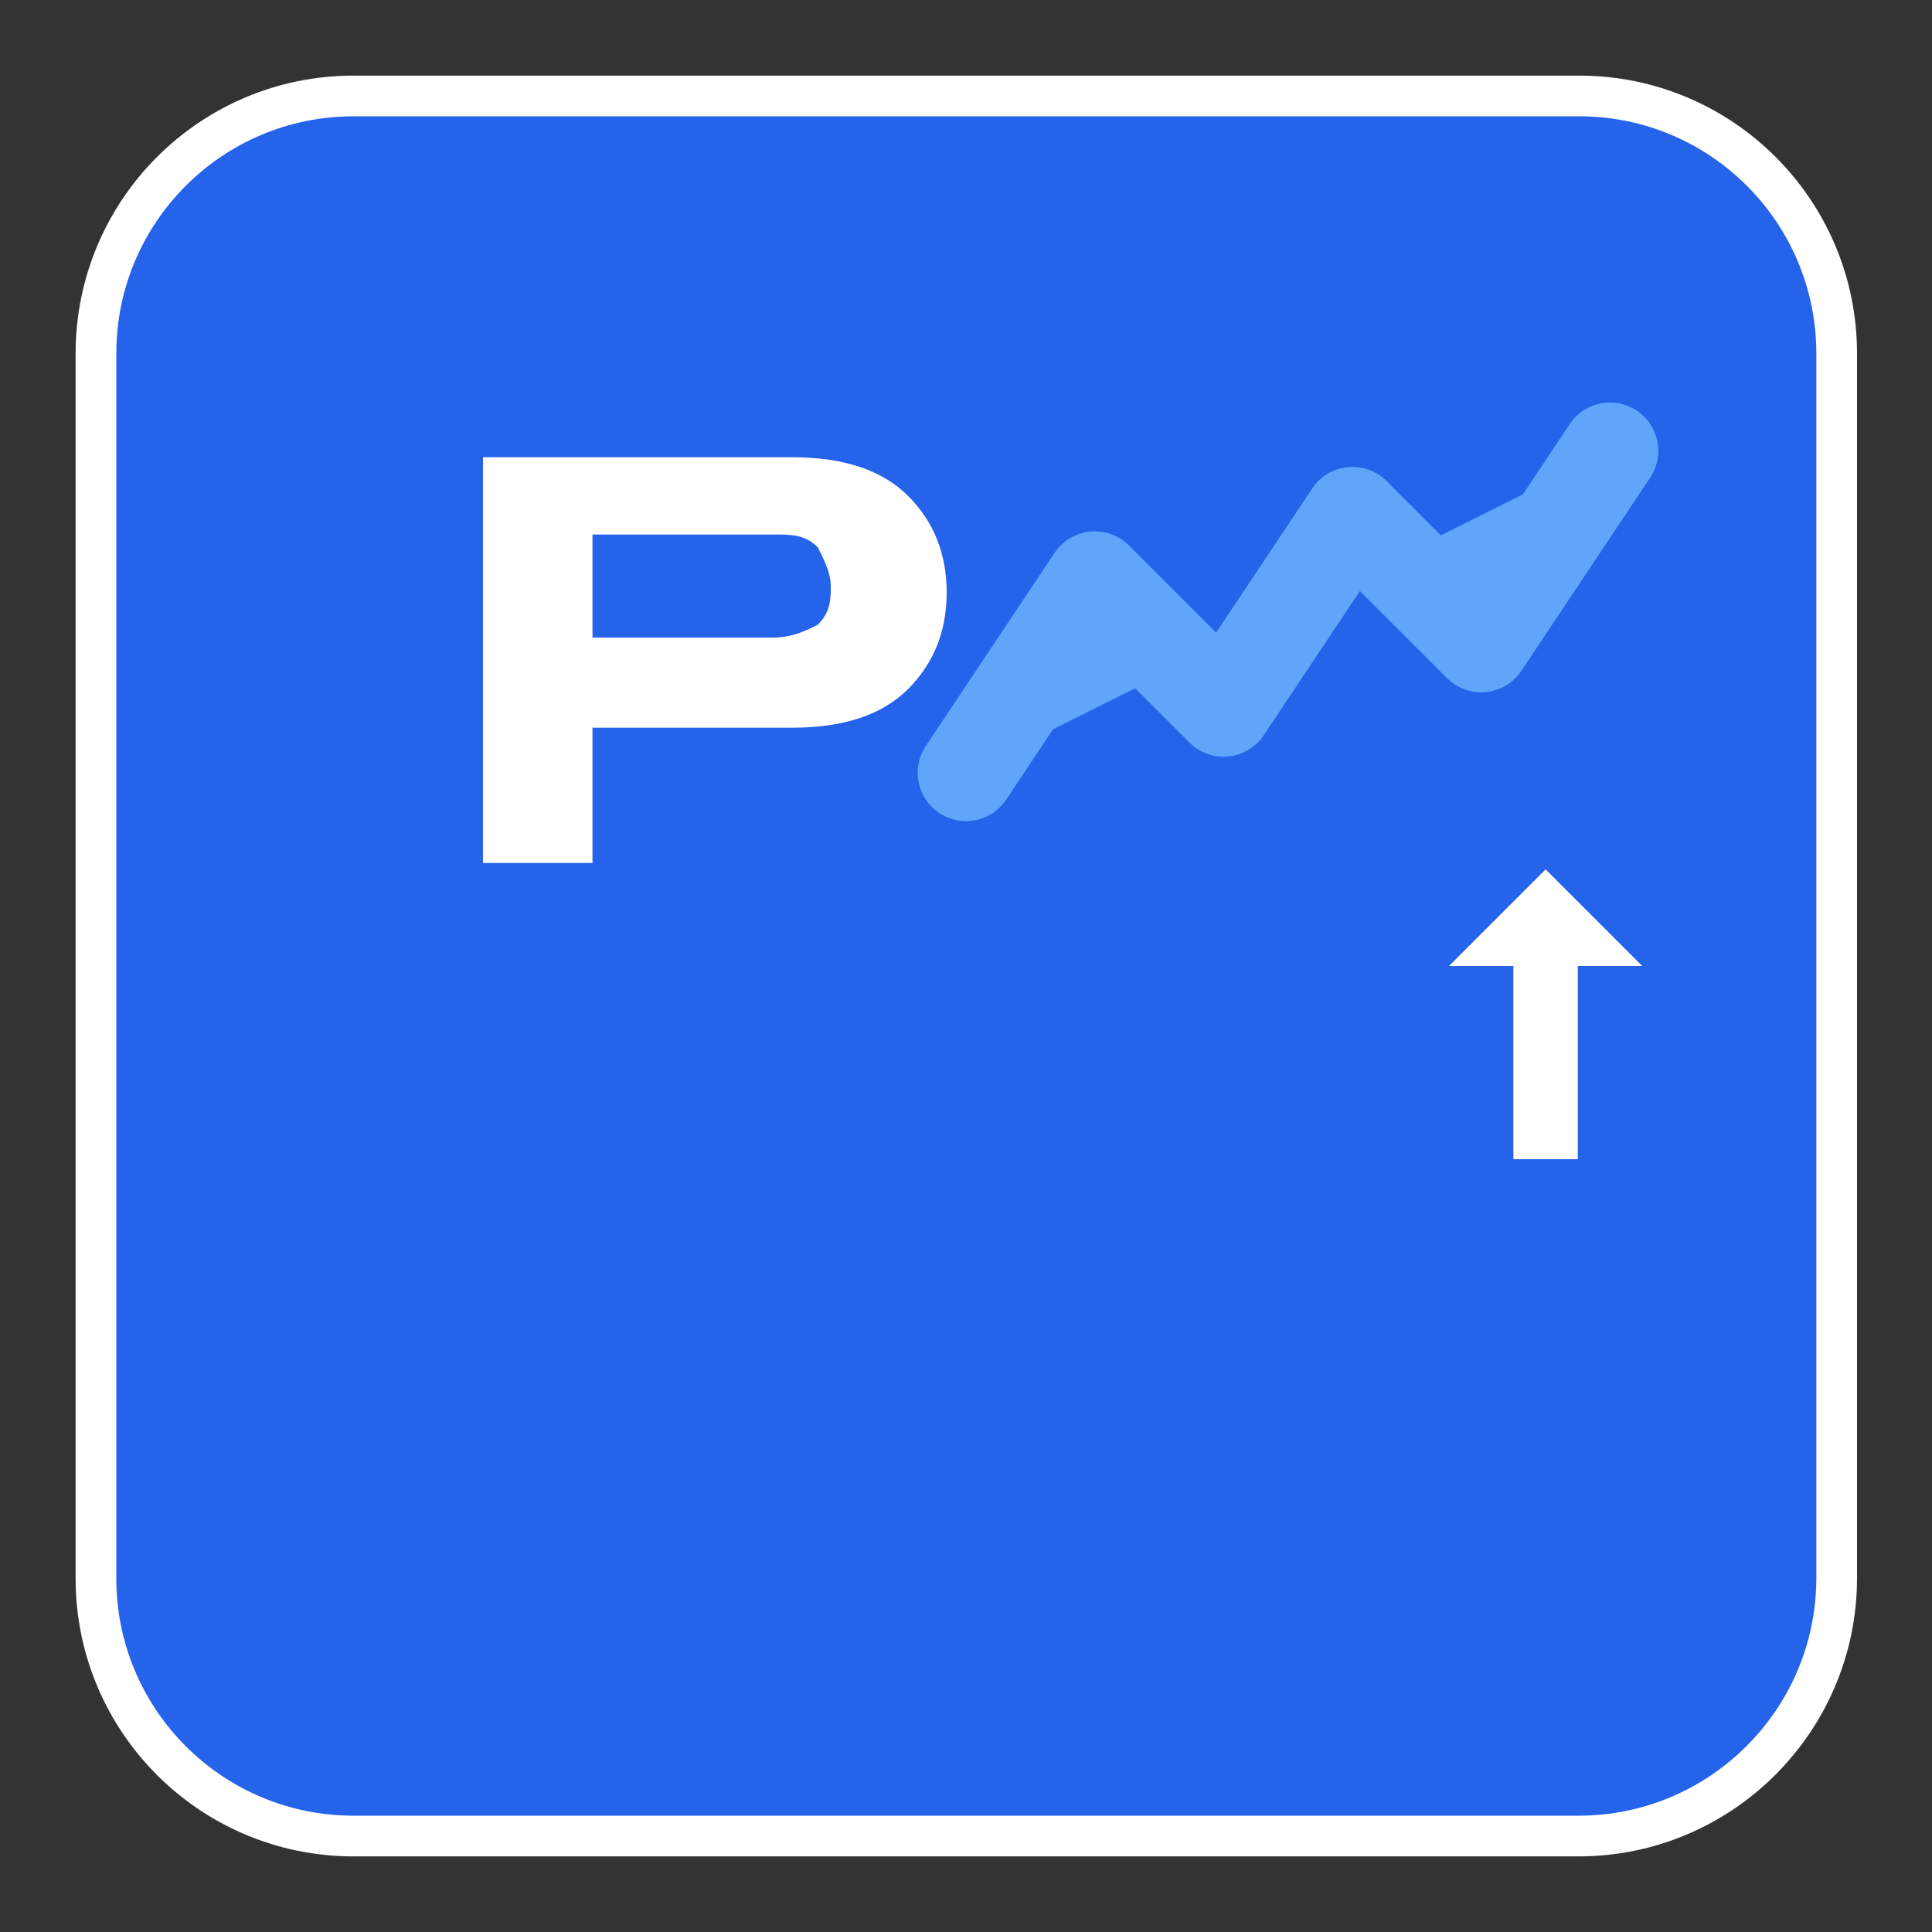 <?xml version="1.0" encoding="utf-8"?>
<svg version="1.1" xmlns="http://www.w3.org/2000/svg" xmlns:xlink="http://www.w3.org/1999/xlink" x="0px" y="0px"
         viewBox="0 0 30 30" style="enable-background:new 0 0 30 30;" xml:space="preserve">
<rect x="0" y="0" width="30" height="30" fill="#333333" stroke="none"/>
<defs>
  <style type="text/css">
    .st194{fill:#2563eb;stroke:#FFFFFF;stroke-width:0.632;stroke-miterlimit:10;}
    .st23{fill:#FFFFFF;}
    .st-accent{fill:#60a5fa;}

    .logo-breathe {
      animation: breathe 2.5s ease-in-out infinite;
    }

    @keyframes breathe {
      0%, 100% { opacity: 0.8; }
      50% { opacity: 1; }
    }
  </style>
</defs>

<g>
  <path class="st194" d="M24.51,28.51H5.49c-2.21,0-4-1.79-4-4V5.49c0-2.21,1.79-4,4-4h19.03c2.21,0,4,1.79,4,4v19.03
    C28.51,26.72,26.72,28.51,24.51,28.51z"/>
  <g class="logo-breathe">
    <!-- F for FinSmartAI -->
    <path class="st23" d="M7.5,7.1h4.8c0.8,0,1.4,0.2,1.8,0.6c0.4,0.4,0.6,0.9,0.6,1.5c0,0.6-0.2,1.1-0.6,1.5
      c-0.4,0.4-1,0.6-1.8,0.6H9.2v2.1H7.5V7.1z M9.2,8.4v1.5h2.8c0.3,0,0.5-0.1,0.7-0.2c0.2-0.2,0.2-0.4,0.2-0.6
      c0-0.2-0.1-0.4-0.2-0.6c-0.2-0.2-0.4-0.2-0.7-0.2H9.2z"/>
    <!-- Chart line representing financial data -->
    <polyline class="st-accent" points="15,12 17,9 19,11 21,8 23,10 25,7" 
              fill="none" stroke="#60a5fa" stroke-width="1.5" stroke-linecap="round" stroke-linejoin="round"/>
    <!-- Small upward arrow for growth -->
    <path class="st23" d="M22.5,15l1.5-1.5l1.5,1.5h-1v3h-1v-3H22.5z"/>
  </g>
</g>
</svg>